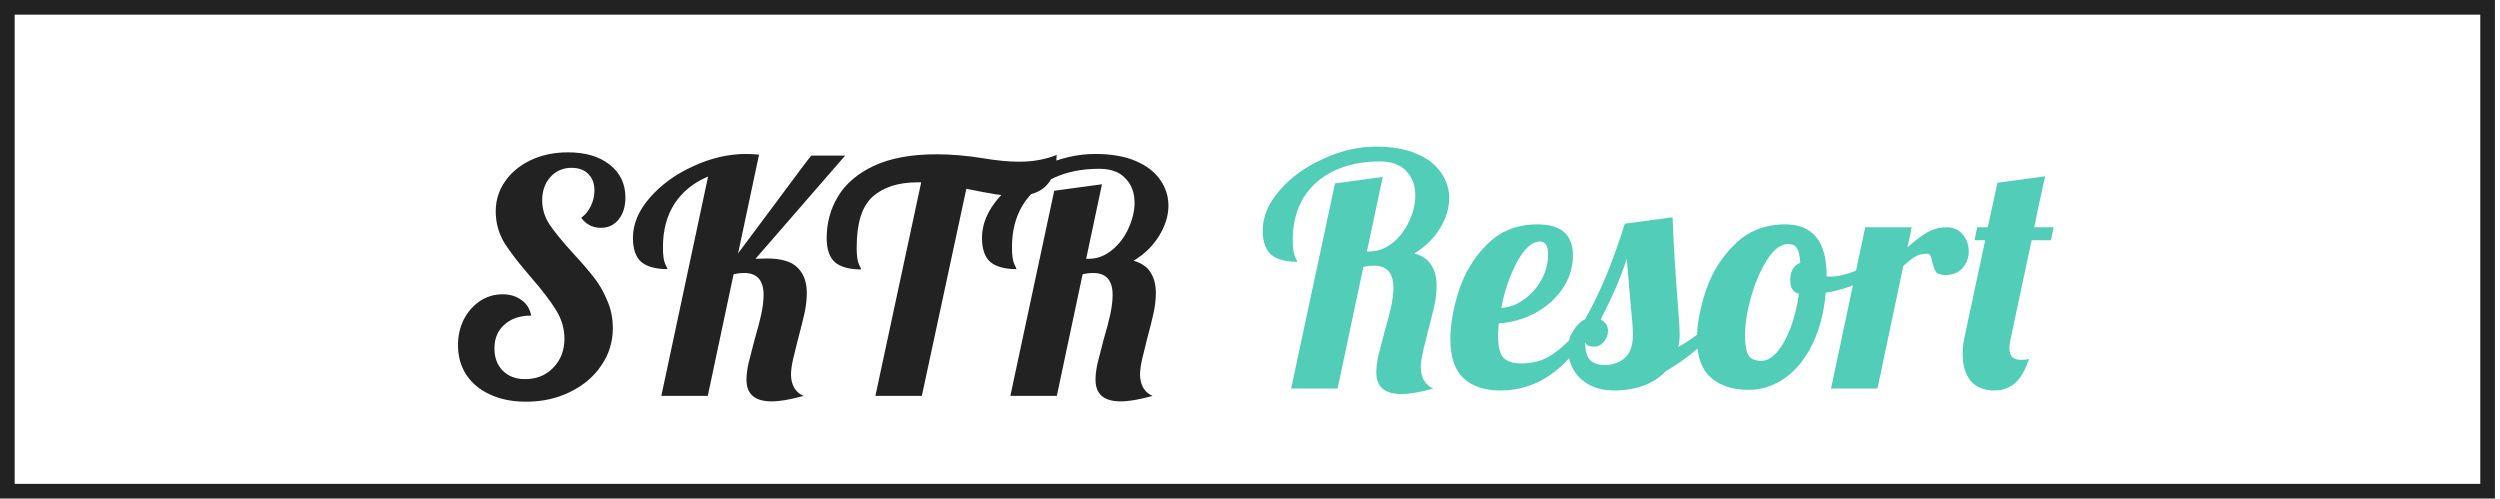 <svg width="341" height="68" viewBox="0 0 341 68" fill="none" xmlns="http://www.w3.org/2000/svg">
<path d="M339.31 1H1V67H339.31V1Z" stroke="#222222" stroke-width="2"/>
<g filter="url(#filter0_d)">
<path d="M69.754 50.792C67.906 50.792 66.278 50.469 64.87 49.824C63.462 49.179 62.377 48.284 61.614 47.14C60.852 45.967 60.47 44.617 60.47 43.092C60.47 41.801 60.734 40.628 61.262 39.572C61.819 38.516 62.553 37.68 63.462 37.064C64.401 36.448 65.427 36.14 66.542 36.14C67.569 36.14 68.434 36.404 69.138 36.932C69.842 37.431 70.282 38.135 70.458 39.044C68.933 39.044 67.716 39.455 66.806 40.276C65.897 41.068 65.442 42.153 65.442 43.532C65.442 44.793 65.823 45.805 66.586 46.568C67.349 47.331 68.361 47.712 69.622 47.712C71.177 47.712 72.453 47.199 73.45 46.172C74.477 45.116 74.99 43.796 74.99 42.212C74.99 40.833 74.609 39.528 73.846 38.296C73.084 37.064 71.939 35.568 70.414 33.808C68.83 31.989 67.627 30.435 66.806 29.144C66.014 27.824 65.618 26.387 65.618 24.832C65.618 23.307 66.043 21.943 66.894 20.74C67.745 19.508 68.918 18.54 70.414 17.836C71.91 17.132 73.597 16.78 75.474 16.78C77.85 16.78 79.742 17.337 81.15 18.452C82.588 19.567 83.306 21.063 83.306 22.94C83.306 24.172 82.998 25.169 82.382 25.932C81.766 26.695 80.96 27.076 79.962 27.076C78.847 27.076 77.953 26.621 77.278 25.712C77.835 25.301 78.275 24.759 78.598 24.084C78.921 23.409 79.082 22.705 79.082 21.972C79.082 21.033 78.803 20.285 78.246 19.728C77.689 19.171 76.926 18.892 75.958 18.892C74.785 18.892 73.817 19.317 73.054 20.168C72.321 20.989 71.954 22.045 71.954 23.336C71.954 24.509 72.291 25.609 72.966 26.636C73.641 27.633 74.697 28.924 76.134 30.508C77.308 31.769 78.246 32.855 78.95 33.764C79.683 34.673 80.299 35.729 80.798 36.932C81.326 38.105 81.59 39.381 81.59 40.76C81.59 42.637 81.062 44.339 80.006 45.864C78.98 47.389 77.557 48.592 75.738 49.472C73.949 50.352 71.954 50.792 69.754 50.792ZM103.252 50.748C100.964 50.748 99.82 49.765 99.82 47.8C99.82 47.155 99.908 46.421 100.084 45.6C100.289 44.749 100.568 43.664 100.92 42.344C101.331 40.965 101.639 39.792 101.844 38.824C102.049 37.856 102.152 36.991 102.152 36.228C102.152 34.233 101.272 33.236 99.512 33.236C99.013 33.236 98.529 33.295 98.06 33.412L94.54 50H88.204L94.584 20.08C92.618 20.901 91.093 22.133 90.008 23.776C88.952 25.419 88.424 27.399 88.424 29.716C88.424 30.801 88.526 31.564 88.732 32.004C88.937 32.415 89.04 32.649 89.04 32.708C87.456 32.708 86.268 32.385 85.476 31.74C84.713 31.065 84.332 29.965 84.332 28.44C84.332 26.563 85.094 24.744 86.62 22.984C88.174 21.195 90.154 19.757 92.56 18.672C94.965 17.557 97.371 17 99.776 17C100.187 17 100.773 17.029 101.536 17.088L98.676 30.552L103.208 24.48C106.816 19.611 108.635 17.191 108.664 17.22H113.284L101.052 31.3L102.592 31.256C104.587 31.256 105.995 31.681 106.816 32.532C107.637 33.353 108.048 34.497 108.048 35.964C108.048 36.815 107.945 37.724 107.74 38.692C107.535 39.631 107.241 40.804 106.86 42.212C106.625 43.121 106.405 44.016 106.2 44.896C105.995 45.776 105.892 46.509 105.892 47.096C105.892 47.771 106.039 48.372 106.332 48.9C106.655 49.428 107.08 49.795 107.608 50C105.819 50.499 104.367 50.748 103.252 50.748ZM123.65 20.872H123.122C120.511 20.872 118.472 21.532 117.006 22.852C115.568 24.143 114.85 26.445 114.85 29.76C114.85 30.845 114.952 31.608 115.158 32.048C115.363 32.459 115.466 32.693 115.466 32.752C113.882 32.752 112.694 32.429 111.902 31.784C111.139 31.109 110.758 30.009 110.758 28.484C110.758 26.401 111.271 24.509 112.298 22.808C113.324 21.077 114.952 19.684 117.182 18.628C119.44 17.572 122.3 17.044 125.762 17.044C127.698 17.044 129.78 17.22 132.01 17.572C133.887 17.895 135.559 18.056 137.026 18.056C138.903 18.056 140.604 17.748 142.13 17.132C142.071 19.039 141.587 20.447 140.678 21.356C139.768 22.265 138.419 22.72 136.63 22.72C135.691 22.72 134.752 22.647 133.814 22.5C132.875 22.353 131.54 22.104 129.81 21.752L123.738 50H117.402L123.65 20.872ZM150.861 50.748C148.573 50.748 147.429 49.765 147.429 47.8C147.429 47.155 147.517 46.421 147.693 45.6C147.899 44.749 148.177 43.664 148.529 42.344C148.94 40.965 149.248 39.792 149.453 38.824C149.659 37.856 149.761 36.991 149.761 36.228C149.761 34.233 148.881 33.236 147.121 33.236C146.652 33.236 146.168 33.295 145.669 33.412L142.149 50H135.813L141.797 22.016L148.309 21.136L146.153 31.3H146.505C147.649 31.3 148.705 30.904 149.673 30.112C150.641 29.32 151.389 28.337 151.917 27.164C152.475 25.961 152.753 24.788 152.753 23.644C152.753 22.295 152.343 21.195 151.521 20.344C150.729 19.464 149.527 19.024 147.913 19.024C145.537 19.024 143.455 19.449 141.665 20.3C139.876 21.151 138.483 22.383 137.485 23.996C136.517 25.609 136.033 27.516 136.033 29.716C136.033 30.801 136.136 31.564 136.341 32.004C136.547 32.415 136.649 32.649 136.649 32.708C135.065 32.708 133.877 32.385 133.085 31.74C132.323 31.065 131.941 29.965 131.941 28.44C131.941 26.563 132.704 24.744 134.229 22.984C135.784 21.195 137.764 19.757 140.169 18.672C142.575 17.557 144.98 17 147.385 17C149.585 17 151.433 17.323 152.929 17.968C154.425 18.613 155.54 19.479 156.273 20.564C157.007 21.62 157.373 22.779 157.373 24.04C157.373 25.419 156.948 26.797 156.097 28.176C155.247 29.555 154.088 30.684 152.621 31.564C153.736 31.887 154.513 32.429 154.953 33.192C155.423 33.925 155.657 34.849 155.657 35.964C155.657 36.815 155.555 37.724 155.349 38.692C155.144 39.631 154.851 40.804 154.469 42.212C154.235 43.121 154.015 44.016 153.809 44.896C153.604 45.776 153.501 46.509 153.501 47.096C153.501 47.771 153.648 48.372 153.941 48.9C154.264 49.428 154.689 49.795 155.217 50C153.428 50.499 151.976 50.748 150.861 50.748Z" fill="#222222"/>
</g>
<g filter="url(#filter1_d)">
<path d="M189.158 50.748C186.87 50.748 185.726 49.765 185.726 47.8C185.726 47.155 185.814 46.421 185.99 45.6C186.195 44.749 186.474 43.664 186.826 42.344C187.237 40.965 187.545 39.792 187.75 38.824C187.955 37.856 188.058 36.991 188.058 36.228C188.058 34.233 187.178 33.236 185.418 33.236C184.949 33.236 184.465 33.295 183.966 33.412L180.446 50H174.11L180.094 22.016L186.606 21.136L184.45 31.3H184.802C185.946 31.3 187.002 30.904 187.97 30.112C188.938 29.32 189.686 28.337 190.214 27.164C190.771 25.961 191.05 24.788 191.05 23.644C191.05 22.295 190.639 21.195 189.818 20.344C189.026 19.464 187.823 19.024 186.21 19.024C183.834 19.024 181.751 19.449 179.962 20.3C178.173 21.151 176.779 22.383 175.782 23.996C174.814 25.609 174.33 27.516 174.33 29.716C174.33 30.801 174.433 31.564 174.638 32.004C174.843 32.415 174.946 32.649 174.946 32.708C173.362 32.708 172.174 32.385 171.382 31.74C170.619 31.065 170.238 29.965 170.238 28.44C170.238 26.563 171.001 24.744 172.526 22.984C174.081 21.195 176.061 19.757 178.466 18.672C180.871 17.557 183.277 17 185.682 17C187.882 17 189.73 17.323 191.226 17.968C192.722 18.613 193.837 19.479 194.57 20.564C195.303 21.62 195.67 22.779 195.67 24.04C195.67 25.419 195.245 26.797 194.394 28.176C193.543 29.555 192.385 30.684 190.918 31.564C192.033 31.887 192.81 32.429 193.25 33.192C193.719 33.925 193.954 34.849 193.954 35.964C193.954 36.815 193.851 37.724 193.646 38.692C193.441 39.631 193.147 40.804 192.766 42.212C192.531 43.121 192.311 44.016 192.106 44.896C191.901 45.776 191.798 46.509 191.798 47.096C191.798 47.771 191.945 48.372 192.238 48.9C192.561 49.428 192.986 49.795 193.514 50C191.725 50.499 190.273 50.748 189.158 50.748ZM202.692 50.264C200.521 50.264 198.835 49.707 197.632 48.592C196.429 47.448 195.828 45.673 195.828 43.268C195.828 41.244 196.224 39.015 197.016 36.58C197.808 34.145 199.099 32.048 200.888 30.288C202.677 28.499 204.951 27.604 207.708 27.604C210.935 27.604 212.548 29.012 212.548 31.828C212.548 33.471 212.079 34.981 211.14 36.36C210.201 37.739 208.955 38.853 207.4 39.704C205.845 40.525 204.188 40.995 202.428 41.112C202.369 41.992 202.34 42.579 202.34 42.872C202.34 44.309 202.589 45.292 203.088 45.82C203.587 46.319 204.393 46.568 205.508 46.568C207.092 46.568 208.441 46.201 209.556 45.468C210.7 44.735 211.947 43.62 213.296 42.124H214.792C211.536 47.551 207.503 50.264 202.692 50.264ZM202.78 39C203.865 38.941 204.892 38.56 205.86 37.856C206.857 37.152 207.649 36.257 208.236 35.172C208.852 34.087 209.16 32.943 209.16 31.74C209.16 30.537 208.793 29.936 208.06 29.936C207.004 29.936 205.963 30.86 204.936 32.708C203.939 34.556 203.22 36.653 202.78 39ZM218.303 50.264C216.895 50.264 215.707 50 214.739 49.472C213.771 48.915 213.052 48.211 212.583 47.36C212.113 46.48 211.879 45.571 211.879 44.632C211.879 43.664 212.113 42.828 212.583 42.124C213.023 41.391 213.565 40.863 214.211 40.54C215.355 38.487 216.352 36.419 217.203 34.336C218.053 32.224 218.86 29.951 219.623 27.516L226.135 26.636C226.281 30.391 226.531 34.453 226.883 38.824C227.029 40.584 227.103 41.86 227.103 42.652C227.103 43.327 227.044 43.884 226.927 44.324C228.305 43.532 229.361 42.799 230.095 42.124H231.943C230.065 44.295 227.821 46.128 225.211 47.624C224.36 48.533 223.304 49.208 222.043 49.648C220.811 50.059 219.564 50.264 218.303 50.264ZM216.895 46.788C217.98 46.788 218.889 46.465 219.623 45.82C220.356 45.175 220.723 44.133 220.723 42.696C220.723 41.816 220.635 40.584 220.459 39C220.165 35.656 219.975 33.412 219.887 32.268C219.183 34.585 217.995 37.357 216.323 40.584C216.997 40.936 217.335 41.449 217.335 42.124C217.335 42.681 217.144 43.18 216.763 43.62C216.411 44.06 215.956 44.28 215.399 44.28C214.783 44.28 214.387 44.089 214.211 43.708C214.211 44.764 214.416 45.541 214.827 46.04C215.267 46.539 215.956 46.788 216.895 46.788ZM236.511 50.176C234.341 50.176 232.625 49.619 231.363 48.504C230.102 47.389 229.471 45.629 229.471 43.224C229.471 41.229 229.882 39.015 230.703 36.58C231.525 34.145 232.845 32.048 234.663 30.288C236.482 28.499 238.77 27.604 241.527 27.604C245.282 27.604 247.159 29.951 247.159 34.644V34.688C247.247 34.717 247.409 34.732 247.643 34.732C248.611 34.732 249.726 34.483 250.987 33.984C252.249 33.456 253.393 32.825 254.419 32.092L254.815 33.28C253.965 34.189 252.85 34.967 251.471 35.612C250.122 36.228 248.641 36.668 247.027 36.932C246.793 39.601 246.191 41.933 245.223 43.928C244.255 45.923 243.009 47.463 241.483 48.548C239.958 49.633 238.301 50.176 236.511 50.176ZM238.271 46.216C238.975 46.216 239.679 45.82 240.383 45.028C241.087 44.207 241.703 43.107 242.231 41.728C242.759 40.32 243.141 38.765 243.375 37.064C242.583 36.888 242.187 36.272 242.187 35.216C242.187 34.013 242.642 33.221 243.551 32.84C243.493 31.872 243.346 31.212 243.111 30.86C242.877 30.479 242.466 30.288 241.879 30.288C240.911 30.288 239.973 30.992 239.063 32.4C238.154 33.808 237.421 35.495 236.863 37.46C236.306 39.425 236.027 41.156 236.027 42.652C236.027 44.06 236.189 45.013 236.511 45.512C236.834 45.981 237.421 46.216 238.271 46.216ZM252.415 28H258.751L258.179 30.728C259.177 29.848 260.071 29.173 260.863 28.704C261.685 28.235 262.565 28 263.503 28C264.442 28 265.175 28.323 265.703 28.968C266.261 29.613 266.539 30.391 266.539 31.3C266.539 32.151 266.261 32.899 265.703 33.544C265.146 34.189 264.369 34.512 263.371 34.512C262.726 34.512 262.286 34.365 262.051 34.072C261.846 33.749 261.685 33.295 261.567 32.708C261.479 32.327 261.391 32.048 261.303 31.872C261.215 31.696 261.054 31.608 260.819 31.608C260.203 31.608 259.675 31.74 259.235 32.004C258.825 32.239 258.282 32.664 257.607 33.28L254.087 50H247.751L252.415 28ZM270.102 50.264C268.606 50.264 267.492 49.809 266.758 48.9C266.054 47.991 265.702 46.788 265.702 45.292C265.702 44.529 265.79 43.752 265.966 42.96L268.782 29.76H267.33L267.682 28H269.134L270.454 21.928L276.966 21.048C276.702 22.163 276.556 22.823 276.526 23.028C276.321 23.849 275.969 25.507 275.47 28H278.11L277.758 29.76H275.118L272.302 42.96C272.156 43.605 272.082 44.119 272.082 44.5C272.082 45.556 272.596 46.084 273.622 46.084C274.15 46.084 274.532 46.04 274.766 45.952C274.18 47.653 273.49 48.797 272.698 49.384C271.906 49.971 271.041 50.264 270.102 50.264Z" fill="#52CEB8"/>
</g>
<defs>
<filter id="filter0_d" x="59.47" y="16.78" width="102.903" height="41.012" filterUnits="userSpaceOnUse" color-interpolation-filters="sRGB">
<feFlood flood-opacity="0" result="BackgroundImageFix"/>
<feColorMatrix in="SourceAlpha" type="matrix" values="0 0 0 0 0 0 0 0 0 0 0 0 0 0 0 0 0 0 127 0"/>
<feOffset dx="2" dy="4"/>
<feGaussianBlur stdDeviation="1.5"/>
<feColorMatrix type="matrix" values="0 0 0 0 0 0 0 0 0 0 0 0 0 0 0 0 0 0 0.3 0"/>
<feBlend mode="normal" in2="BackgroundImageFix" result="effect1_dropShadow"/>
<feBlend mode="normal" in="SourceGraphic" in2="effect1_dropShadow" result="shape"/>
</filter>
<filter id="filter1_d" x="169.238" y="17" width="113.872" height="39.748" filterUnits="userSpaceOnUse" color-interpolation-filters="sRGB">
<feFlood flood-opacity="0" result="BackgroundImageFix"/>
<feColorMatrix in="SourceAlpha" type="matrix" values="0 0 0 0 0 0 0 0 0 0 0 0 0 0 0 0 0 0 127 0"/>
<feOffset dx="2" dy="3"/>
<feGaussianBlur stdDeviation="1.5"/>
<feColorMatrix type="matrix" values="0 0 0 0 0 0 0 0 0 0 0 0 0 0 0 0 0 0 0.3 0"/>
<feBlend mode="normal" in2="BackgroundImageFix" result="effect1_dropShadow"/>
<feBlend mode="normal" in="SourceGraphic" in2="effect1_dropShadow" result="shape"/>
</filter>
</defs>
</svg>

